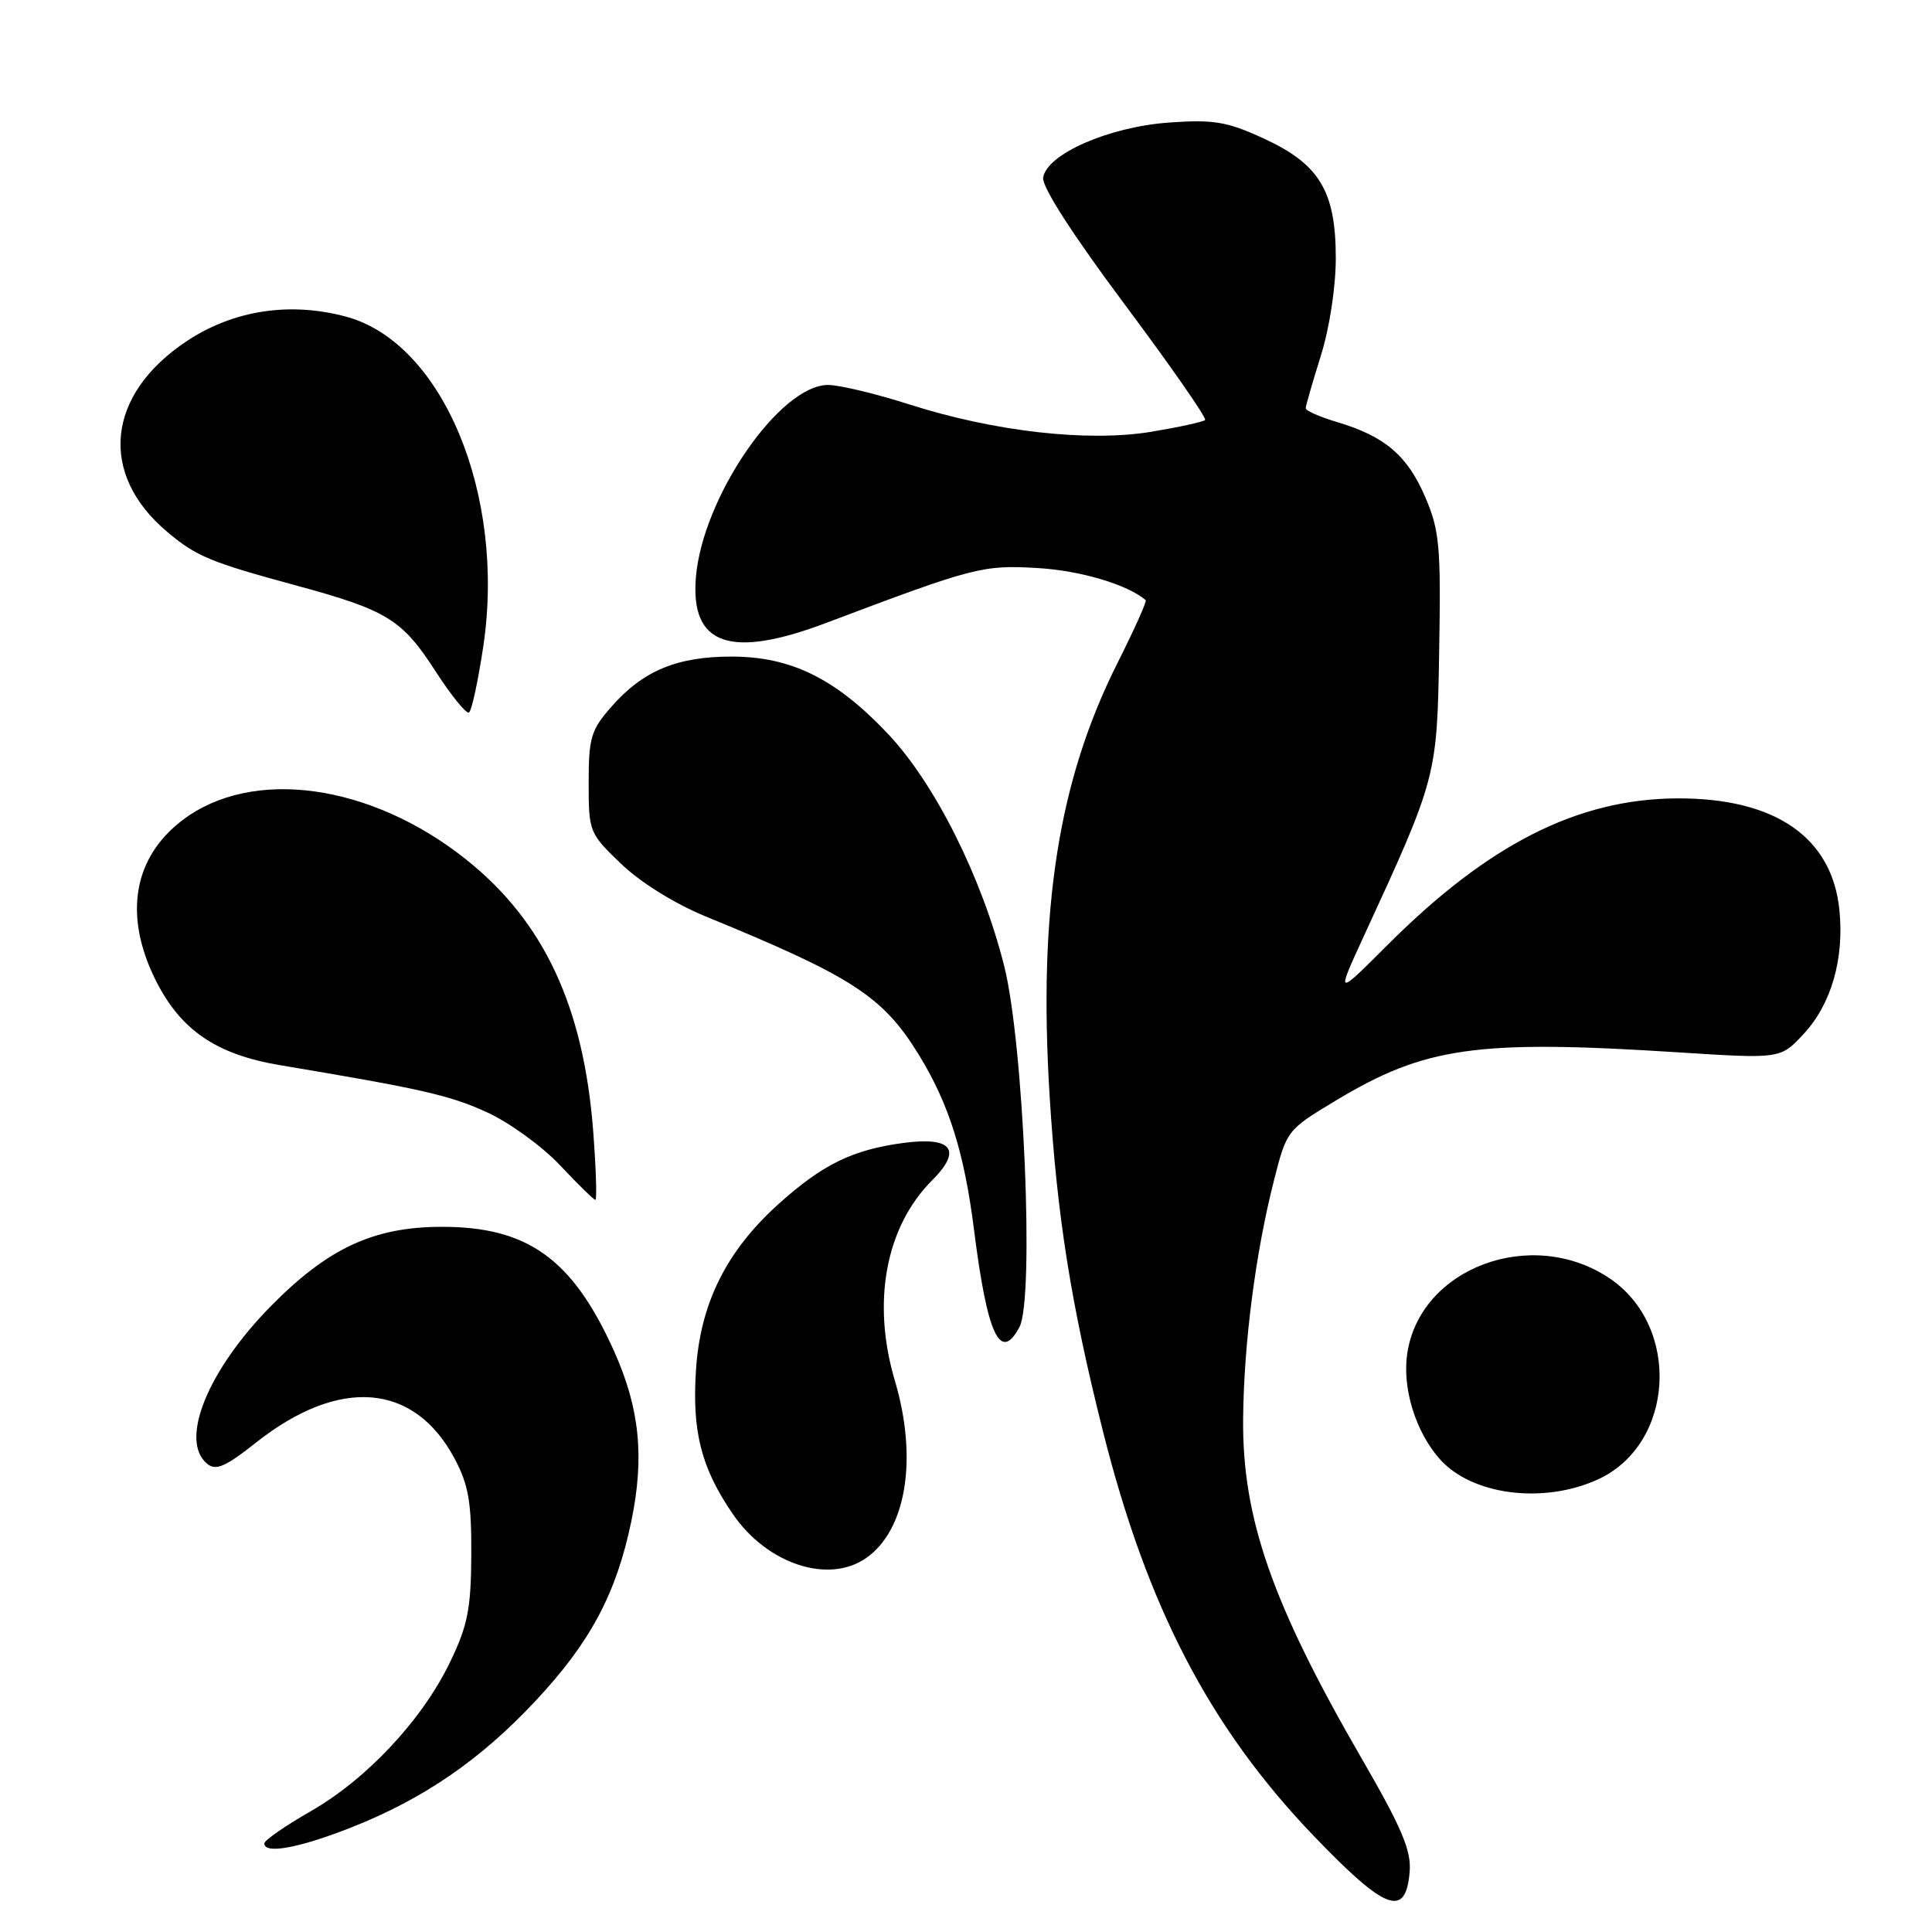 <?xml version="1.0" encoding="UTF-8" standalone="no"?>
<!DOCTYPE svg PUBLIC "-//W3C//DTD SVG 1.1//EN" "http://www.w3.org/Graphics/SVG/1.1/DTD/svg11.dtd" >
<svg xmlns="http://www.w3.org/2000/svg" xmlns:xlink="http://www.w3.org/1999/xlink" version="1.1" viewBox="0 0 256 256">
 <g >
 <path fill="currentColor"
d=" M 186.79 247.99 C 187.02 245.21 185.73 242.17 180.42 233.00 C 168.55 212.48 164.60 201.15 164.72 188.00 C 164.81 178.04 166.36 166.04 168.78 156.52 C 170.49 149.77 170.53 149.72 177.00 145.83 C 188.82 138.71 195.67 137.74 222.21 139.43 C 235.91 140.31 235.91 140.31 238.94 137.06 C 242.62 133.13 244.37 127.16 243.74 120.68 C 242.81 110.96 235.25 105.73 222.22 105.79 C 209.05 105.86 197.23 111.84 183.87 125.20 C 177.04 132.03 177.04 132.03 180.61 124.27 C 190.42 102.98 190.42 102.98 190.70 86.14 C 190.94 72.37 190.74 70.27 188.85 65.86 C 186.48 60.36 183.52 57.83 177.25 55.95 C 174.91 55.26 173.01 54.42 173.01 54.09 C 173.02 53.77 173.92 50.65 175.01 47.16 C 176.17 43.48 177.00 38.02 177.00 34.16 C 176.99 25.29 174.82 21.72 167.36 18.31 C 162.57 16.11 160.79 15.82 154.88 16.24 C 146.92 16.81 138.67 20.43 138.22 23.55 C 138.05 24.75 142.20 31.20 149.04 40.35 C 155.14 48.52 159.93 55.41 159.68 55.65 C 159.43 55.90 156.23 56.60 152.57 57.21 C 144.19 58.60 131.75 57.19 120.50 53.59 C 116.10 52.18 111.26 51.02 109.75 51.01 C 103.34 50.98 93.09 65.87 92.21 76.50 C 91.46 85.50 96.75 87.35 109.50 82.53 C 129.09 75.13 130.22 74.84 137.50 75.27 C 143.16 75.60 149.41 77.46 151.81 79.52 C 151.99 79.67 150.30 83.42 148.07 87.86 C 140.23 103.46 137.56 120.50 139.08 145.22 C 140.07 161.15 141.90 172.74 146.11 189.50 C 151.98 212.92 160.30 228.91 174.08 243.27 C 183.62 253.21 186.28 254.20 186.79 247.99 Z  M 46.56 242.14 C 56.09 238.38 63.67 233.18 70.94 225.40 C 78.21 217.64 81.65 211.19 83.64 201.64 C 85.42 193.09 84.77 186.62 81.37 179.04 C 75.88 166.82 69.94 162.54 58.50 162.56 C 49.49 162.58 43.47 165.38 35.90 173.06 C 27.50 181.59 23.74 190.88 27.44 193.95 C 28.60 194.91 29.85 194.38 33.92 191.15 C 44.97 182.42 54.87 183.22 60.23 193.26 C 62.08 196.73 62.48 199.04 62.45 206.00 C 62.41 213.19 61.98 215.39 59.63 220.25 C 55.94 227.90 48.61 235.74 41.15 240.01 C 37.80 241.93 35.05 243.84 35.03 244.25 C 34.97 245.73 39.63 244.88 46.56 242.14 Z  M 114.78 206.44 C 120.11 202.71 121.63 193.24 118.57 182.93 C 115.49 172.54 117.35 162.56 123.51 156.40 C 127.53 152.38 126.17 150.59 119.74 151.44 C 112.99 152.34 109.02 154.27 103.17 159.53 C 96.25 165.76 92.78 172.72 92.22 181.55 C 91.69 189.71 92.91 194.49 97.09 200.60 C 101.63 207.25 109.78 209.94 114.78 206.44 Z  M 211.69 196.05 C 221.90 191.42 222.80 175.75 213.23 169.35 C 202.94 162.48 188.17 167.99 186.47 179.33 C 185.78 183.93 187.57 189.73 190.79 193.35 C 195.03 198.11 204.47 199.33 211.69 196.05 Z  M 135.08 175.85 C 137.08 172.11 135.65 138.26 133.06 128.00 C 130.09 116.21 123.87 103.80 117.63 97.21 C 110.74 89.92 104.82 87.00 96.93 87.00 C 89.69 87.00 85.19 88.88 81.01 93.65 C 78.31 96.72 78.00 97.76 78.00 103.71 C 78.00 110.23 78.08 110.42 82.32 114.48 C 84.88 116.94 89.46 119.78 93.57 121.46 C 112.99 129.42 117.00 132.03 121.76 139.78 C 125.73 146.25 127.76 152.68 129.05 162.86 C 130.82 176.92 132.54 180.60 135.08 175.85 Z  M 78.61 149.99 C 77.35 133.38 72.07 122.08 61.73 113.86 C 49.09 103.81 33.39 101.65 24.16 108.69 C 17.64 113.66 16.36 121.32 20.62 129.87 C 23.92 136.49 28.65 139.72 37.10 141.14 C 55.87 144.28 59.59 145.12 64.54 147.39 C 67.51 148.75 71.87 151.91 74.22 154.42 C 76.57 156.92 78.68 158.98 78.89 158.99 C 79.11 158.99 78.98 154.94 78.61 149.99 Z  M 64.04 85.64 C 67.03 65.54 58.65 45.41 45.86 41.96 C 38.40 39.95 30.92 41.10 24.73 45.21 C 14.09 52.28 13.02 62.79 22.16 70.48 C 26.02 73.73 27.86 74.49 39.28 77.59 C 51.28 80.85 53.28 82.08 57.68 88.90 C 59.78 92.15 61.79 94.63 62.14 94.41 C 62.50 94.19 63.35 90.24 64.04 85.64 Z "/>
</g>
</svg>